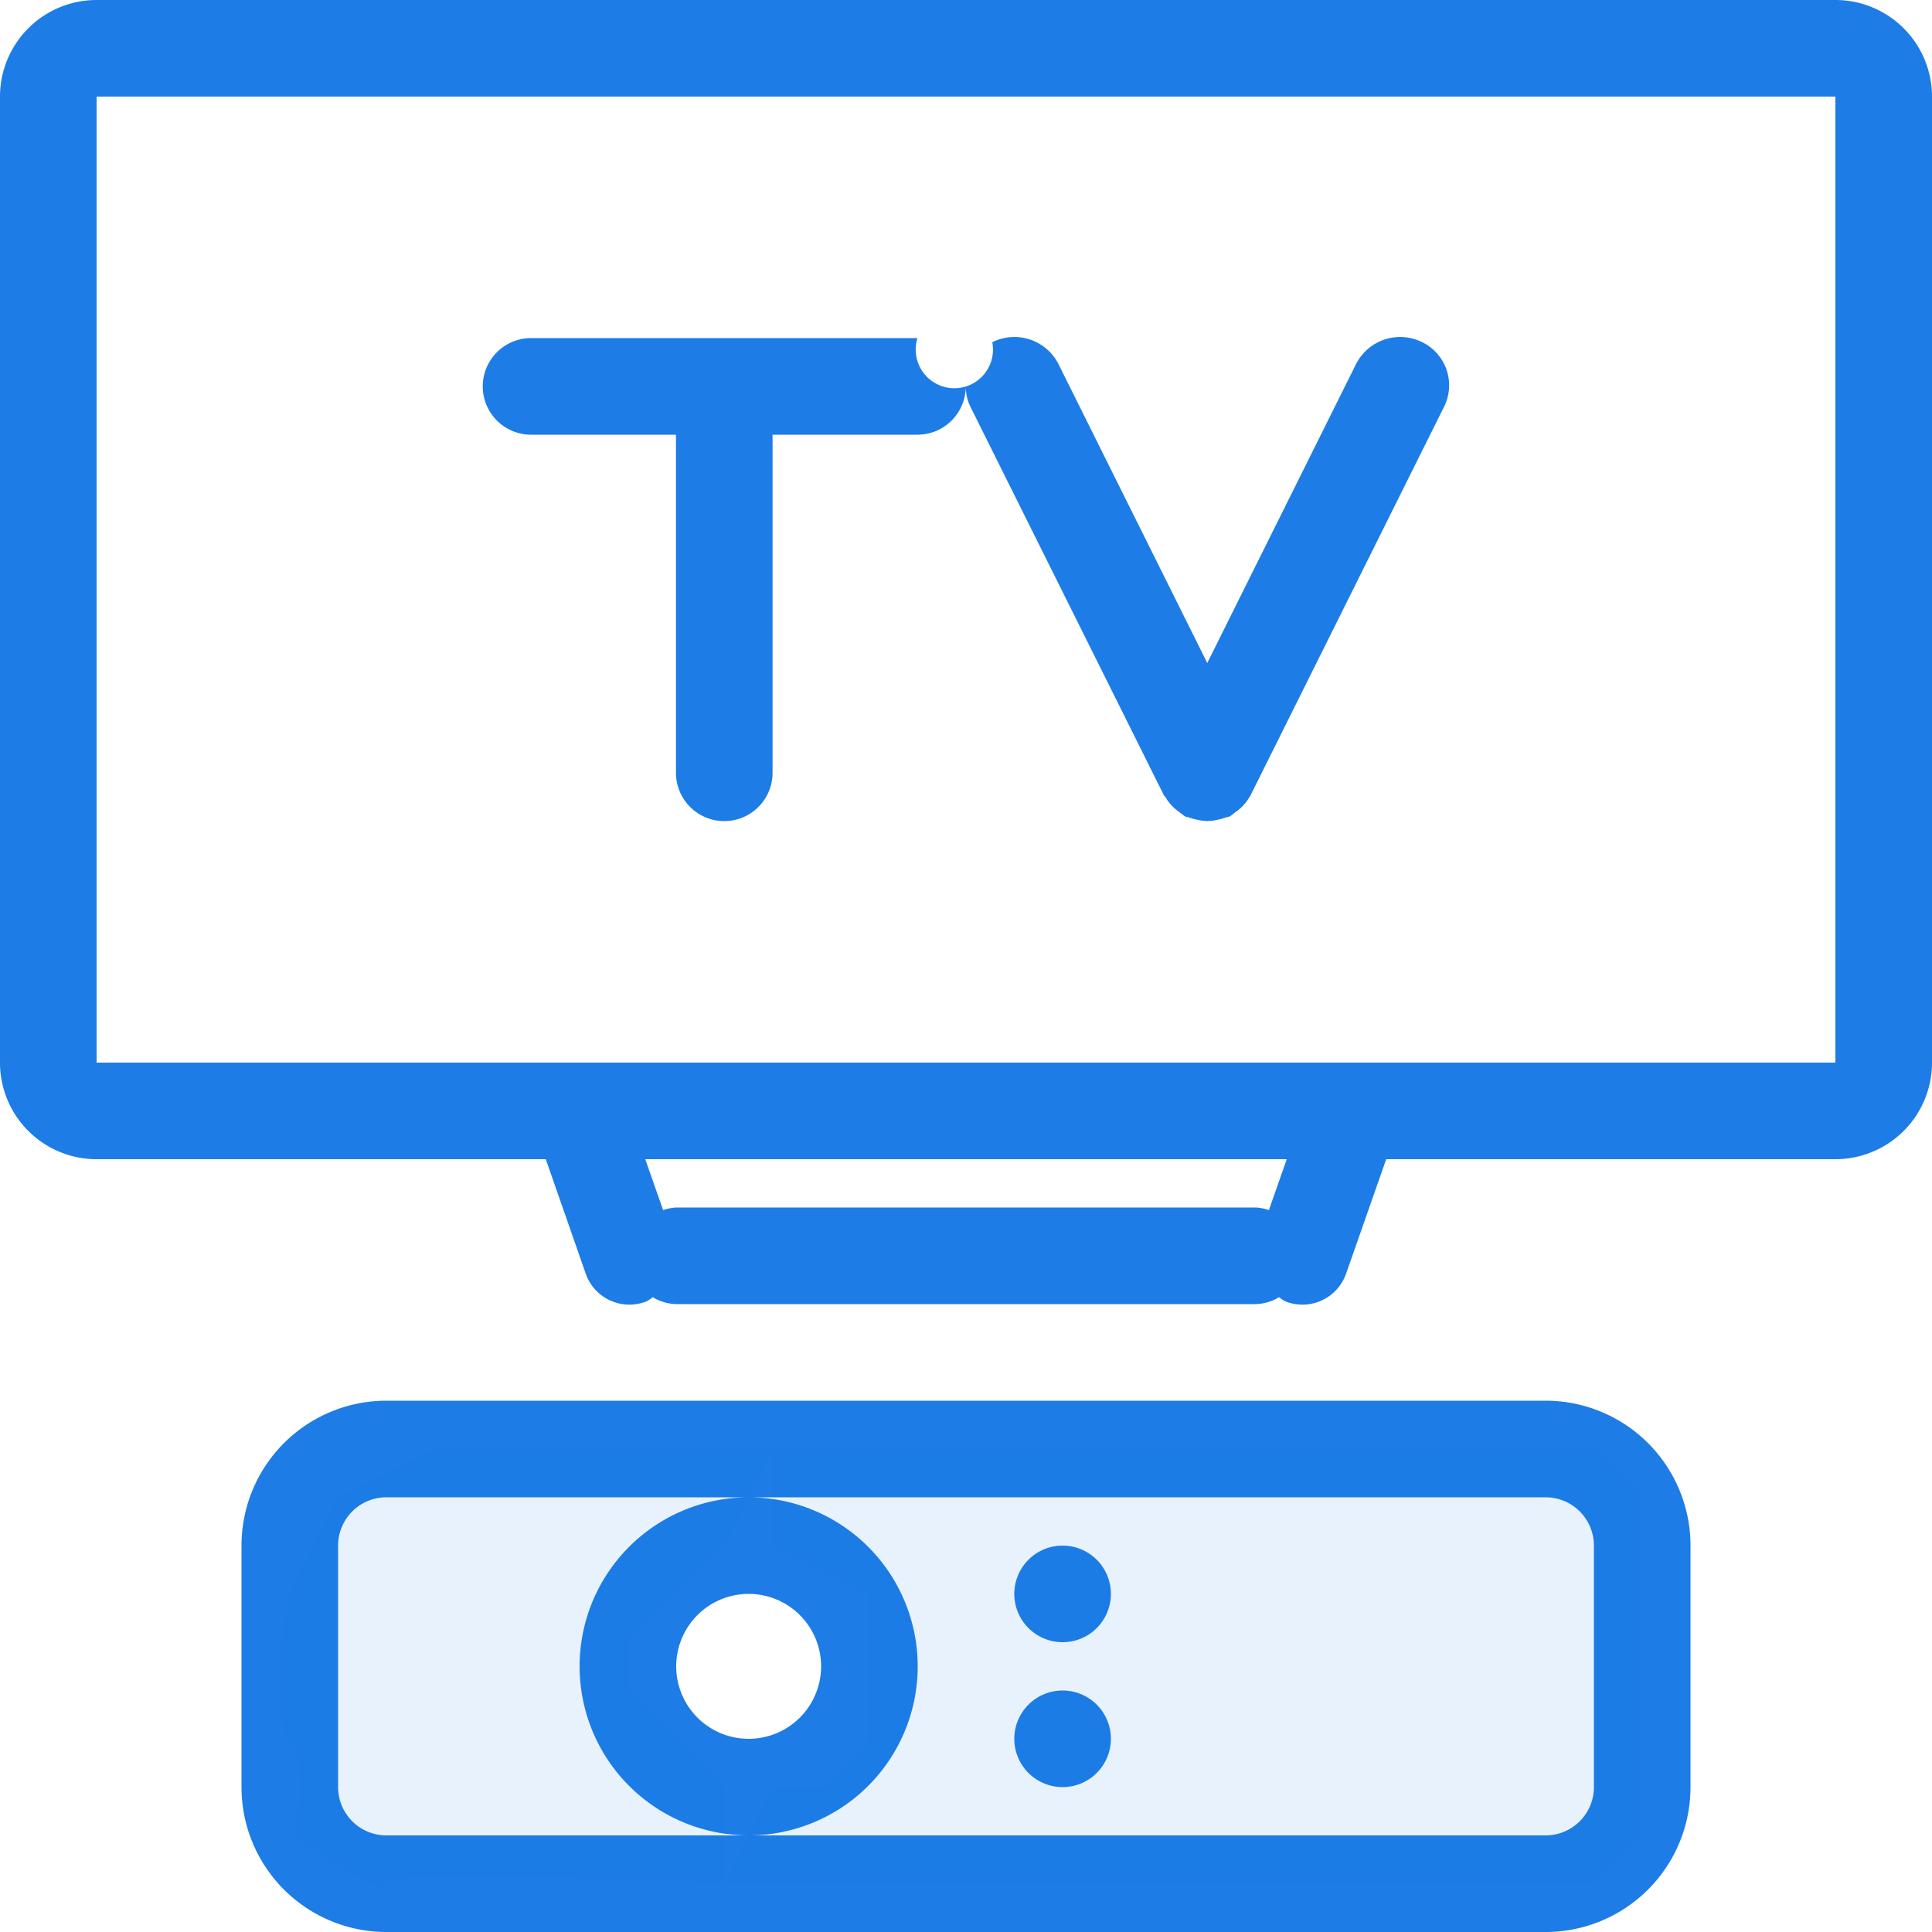 <svg id="Group_200_copy" data-name="Group 200 copy" xmlns="http://www.w3.org/2000/svg" width="40" height="40" viewBox="0 0 40 40">
  <defs>
    <style>
      .cls-1, .cls-2 {
        fill: #1d7ce6;
        fill-rule: evenodd;
      }

      .cls-2 {
        opacity: 0.1;
      }
    </style>
  </defs>
  <path class="cls-1" d="M747,974h-9.3l-0.831,2.371a0.958,0.958,0,0,1-1.254.574,0.86,0.86,0,0,1-.134-0.088A0.982,0.982,0,0,1,735,977H723a0.982,0.982,0,0,1-.485-0.143,0.86,0.86,0,0,1-.134.088,0.958,0.958,0,0,1-1.254-.574L720.3,974H711a2,2,0,0,1-2-2V952a2,2,0,0,1,2-2h36a2,2,0,0,1,2,2v20A2,2,0,0,1,747,974Zm-24.271,1.054A0.981,0.981,0,0,1,723,975h12a0.981,0.981,0,0,1,.271.054l0.37-1.054H722.359ZM747,952H711v20h36V952Zm-12.136,14.509a0.981,0.981,0,0,1-.175.218,1.09,1.09,0,0,1-.114.089,1.186,1.186,0,0,1-.112.086,0.941,0.941,0,0,1-.091.025,0.99,0.99,0,0,1-.174.047,1.032,1.032,0,0,1-.2.025,1.052,1.052,0,0,1-.2-0.025,1.04,1.04,0,0,1-.174-0.047c-0.029-.012-0.061-0.01-0.09-0.025a1.186,1.186,0,0,1-.112-0.086,1.09,1.09,0,0,1-.114-0.089,0.981,0.981,0,0,1-.175-0.218c-0.011-.018-0.028-0.029-0.038-0.048l-4-8.032a0.964,0.964,0,0,1-.1-0.421,1,1,0,0,1-1,.992h-3v7a1,1,0,0,1-2,0v-7h-3a1,1,0,0,1,0-2h8a0.8,0.8,0,1,0,1.549.085,1.024,1.024,0,0,1,1.365.442l3.086,6.2,3.086-6.2a1.024,1.024,0,0,1,1.365-.442,0.993,0.993,0,0,1,.448,1.344l-4,8.032C734.892,966.48,734.874,966.491,734.864,966.509ZM717,979h24a3,3,0,0,1,3,3v5a3,3,0,0,1-3,3H717a3,3,0,0,1-3-3v-5A3,3,0,0,1,717,979Zm-1,8a1,1,0,0,0,1,1h24a1,1,0,0,0,1-1v-5a1,1,0,0,0-1-1H717a1,1,0,0,0-1,1v5Zm5-2.5a3.5,3.5,0,1,1,3.5,3.5A3.5,3.5,0,0,1,721,984.5Zm3.5,1.5a1.5,1.5,0,1,0-1.5-1.5A1.5,1.5,0,0,0,724.5,986Zm6.5-4a1,1,0,1,1-1,1A1,1,0,0,1,731,982Zm0,3a1,1,0,1,1-1,1A1,1,0,0,1,731,985Z" transform="translate(-709 -950)"/>
  <path class="cls-2" d="M725,980l-1,2-1,1-1,1v1l2,2h0v2s-7.031-.375-7,0-2.219-1.188-2-1,0.344-1.907,0-2-0.156-2.594,0-3,1-2,1-2l2-1h7Zm2,0h-2v2l2,1v3l-1,1h-1l-1,2h18l1-1v-7l-1-1H727Z" transform="translate(-709 -950)"/>
</svg>
